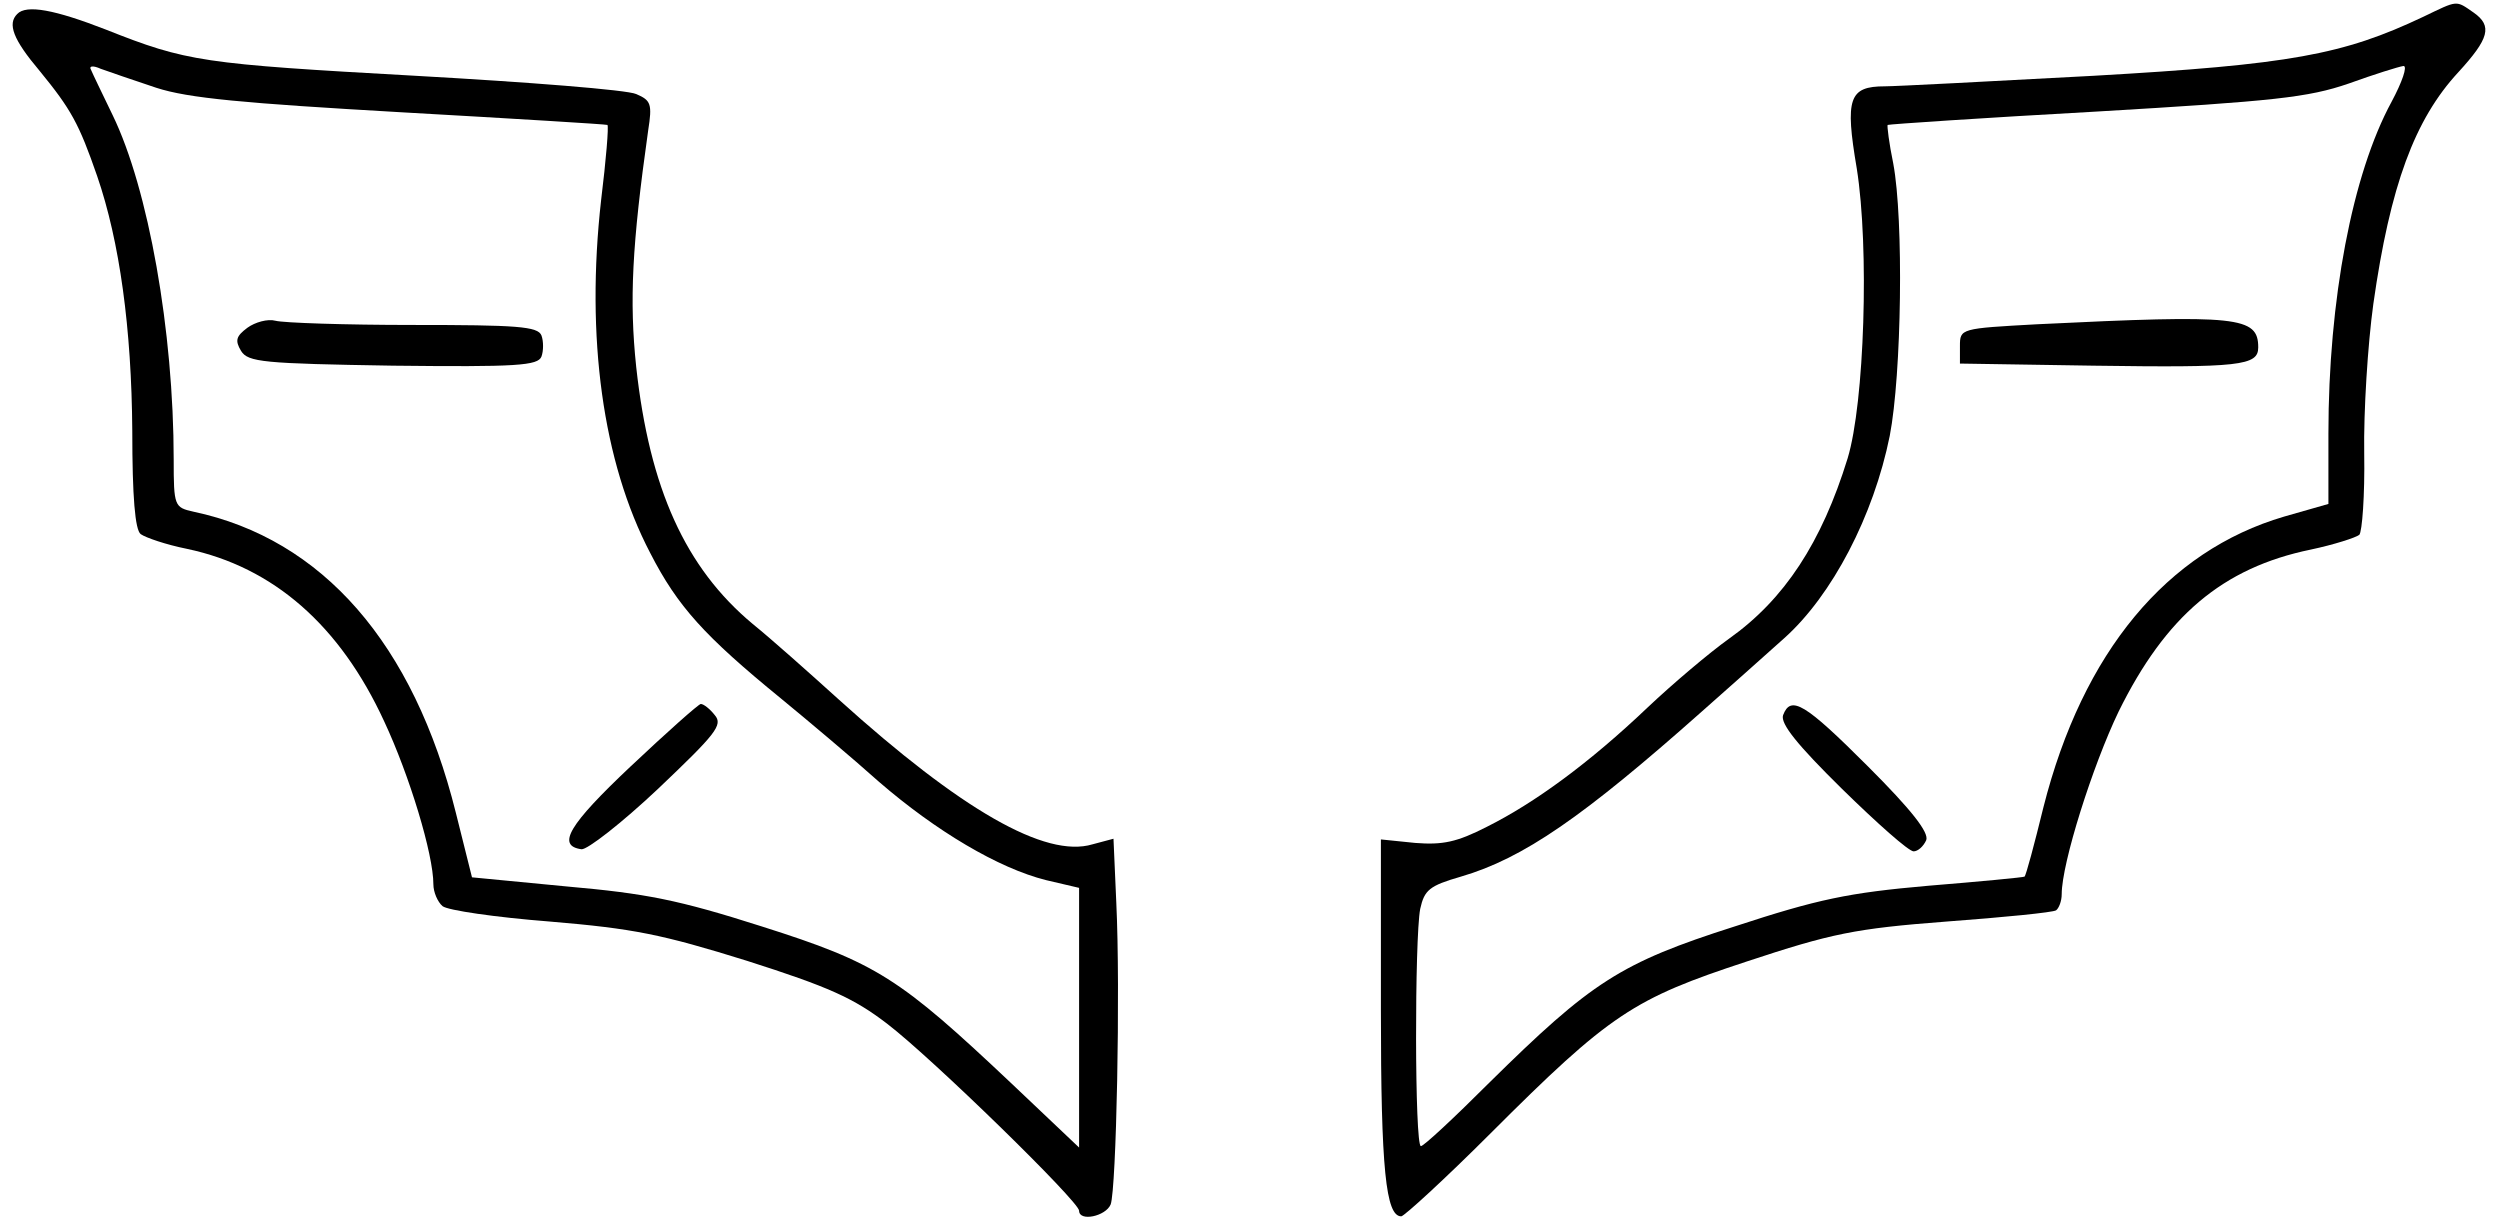 <svg height="196pt" viewBox="28.3 16.7 354.1 174.1" width="401pt" xmlns="http://www.w3.org/2000/svg"><path d="m372.5 19.1c-11.4 5.4-18.9 6.8-47 8.4-14.8.8-28.2 1.5-29.7 1.5-5.1 0-5.7 1.7-4 11.7 1.8 11.3 1.1 33.4-1.3 41.3-3.7 12-9 20.1-16.9 25.7-2.8 2-8 6.4-11.6 9.8-8.3 7.9-16.1 13.6-22.9 17-4.3 2.2-6.3 2.6-10.2 2.3l-4.9-.5v24.3c0 22.7.7 29.4 2.9 29.4.4 0 6.2-5.3 12.7-11.8 17.1-17.1 20.4-19.2 36.5-24.5 12.1-4 15.4-4.7 28.5-5.7 8.1-.6 15.2-1.3 15.6-1.6s.8-1.3.8-2.3c0-4.4 4.4-18.3 8.1-26 6.7-13.6 14.8-20.5 27.4-23.1 3.3-.7 6.4-1.7 6.9-2.1.4-.4.8-5.6.7-11.6-.1-5.9.5-15.5 1.3-21.3 2.4-16.9 5.9-26.3 12.1-33 4.4-4.8 4.9-6.6 2.2-8.5-2.6-1.8-2.2-1.8-7.2.6zm-4.5 12.1c-5.6 10.3-9 28.2-9 47.3v10l-6.3 1.8c-16.7 4.9-28.7 19.3-34.3 41.4-1.3 5.3-2.5 9.8-2.7 9.9-.1.1-6.3.7-13.7 1.3-11.4 1-15.7 1.9-27.6 5.8-16.3 5.2-20.4 7.9-35 22.3-5 5-9.3 9-9.7 9-.9 0-.9-29.6-.1-33.8.6-2.7 1.3-3.3 5.8-4.6 8.9-2.6 17.4-8.5 34.3-23.5 3.5-3.1 8.8-7.8 11.8-10.5 6.8-6.1 12.7-17.4 15-28.8 1.7-8.8 2-30.8.5-38.8-.6-2.9-.9-5.4-.8-5.5.2-.1 13.5-1 29.7-1.9 25.4-1.5 30.2-2 36-4 3.6-1.3 7.1-2.4 7.8-2.5.6 0-.2 2.3-1.7 5.1z"/><path d="m317.5 62.9c-10.9.6-11 .6-11 3.1v2.5l19 .3c20.9.3 23.5 0 23.5-2.6 0-4.4-2.8-4.7-31.5-3.3zm-36.2 55.7c-.4 1.2 2 4.2 8.4 10.5 5 4.9 9.5 8.9 10.2 8.9.6 0 1.4-.7 1.8-1.6.4-1.1-2.1-4.3-8.3-10.5-9-9-11-10.2-12.1-7.3zm-251.6-99.9c-1.4 1.4-.6 3.6 3.2 8.1 4.5 5.5 5.6 7.5 8.2 15 3.2 9.3 4.9 21.7 5 36.3 0 9.4.4 14.1 1.2 14.7.7.5 3.6 1.5 6.6 2.1 12.3 2.6 21.8 10.9 28.1 24.6 3.6 7.7 7 18.9 7 23.2 0 1.1.6 2.5 1.3 3.1s7.6 1.6 15.3 2.2c11.9 1 15.9 1.8 28.1 5.6 11.6 3.7 15.2 5.3 20 9 6.4 4.9 27.3 25.3 27.3 26.6 0 1.6 3.8.8 4.5-.9.8-2.2 1.4-30.5.8-43l-.4-9.1-3 .8c-6.7 2-18.7-4.9-36.1-20.6-4.2-3.8-9.7-8.7-12.3-10.8-9.6-8-14.7-19.3-16.6-36.6-1-9.5-.6-17.4 1.7-33.7.6-3.8.4-4.3-1.7-5.2-1.3-.6-15.4-1.7-31.4-2.6-30.5-1.7-32.6-2-44.2-6.6-7.2-2.8-11.3-3.6-12.6-2.2zm19.8 10.5c4.6 1.5 12.4 2.2 35 3.5 15.9.9 29.1 1.7 29.3 1.8.2.2-.2 5-.9 10.7-2.2 19.5.2 37.3 7 50.3 3.9 7.6 7.7 11.8 18.6 20.7 3.9 3.2 10.2 8.5 14 11.9 8.1 7 17 12.3 23.8 14l4.7 1.1v37l-9.6-9.1c-16-15.1-19.2-17.2-35.6-22.4-11.9-3.8-16.5-4.7-27.8-5.7-7.4-.7-13.5-1.3-13.5-1.3 0-.1-1.1-4.3-2.3-9.2-6-24.1-19-39-37.4-42.9-2.7-.6-2.8-.8-2.8-7.4 0-18.3-3.6-38.6-8.7-49.1-1.5-3.1-2.9-6-3.1-6.5-.3-.5.3-.6 1.4-.1 1.1.4 4.6 1.6 7.9 2.7z"/><path d="m62.5 63.4c-1.6 1.2-1.8 1.8-.9 3.3 1 1.6 3.1 1.8 21.6 2.1 17.7.2 20.7 0 21.2-1.3.3-.8.3-2.2 0-3-.5-1.3-3.5-1.5-18.3-1.5-9.7 0-18.5-.3-19.6-.6s-2.9.2-4 1zm54.6 62.5c-8.8 8.3-10.6 11.3-7 11.8.8.1 5.7-3.7 10.9-8.6 8.2-7.8 9.3-9.1 8.1-10.5-.7-.9-1.6-1.6-2-1.6-.3 0-4.8 4-10 8.9z"/></svg>